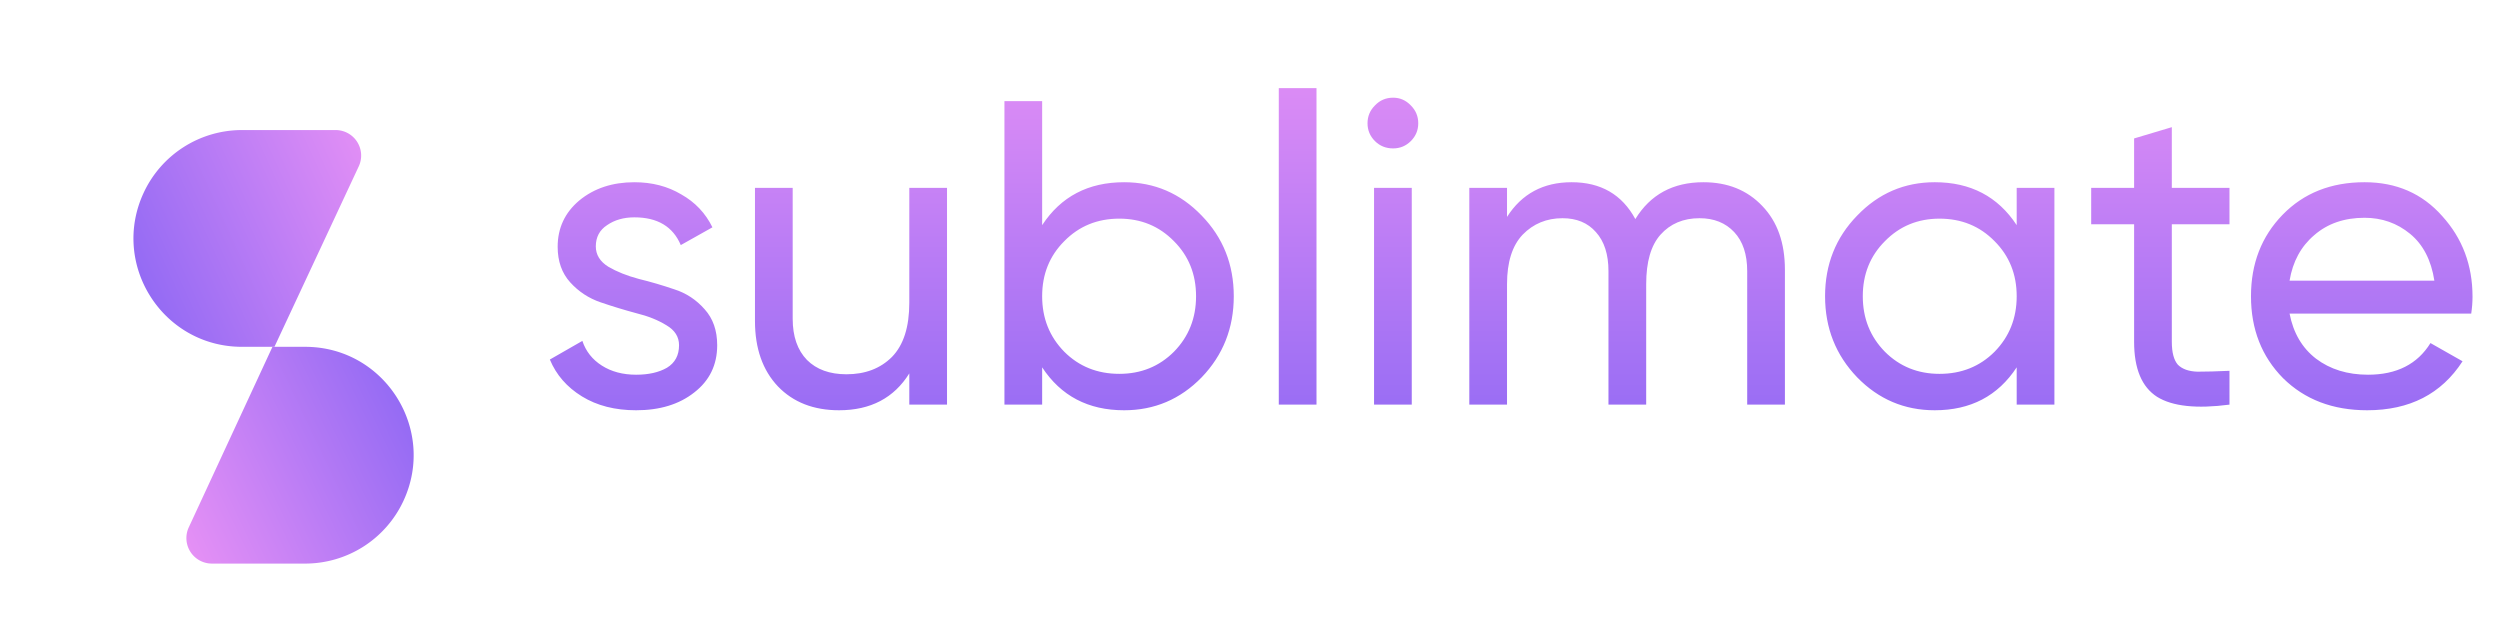 <svg width="173" height="43" fill="none" xmlns="http://www.w3.org/2000/svg"><g filter="url(#filter0_d)"><path d="M21.117 20h-2.263l-5.792 12.494a1.764 1.764 0 001.6 2.506h6.455a7.5 7.5 0 006.795-4.325C30.235 25.702 26.606 20 21.117 20z" fill="url(#paint0_linear)"/></g><g filter="url(#filter1_d)"><path d="M23.227 5h-6.483a7.5 7.5 0 00-6.805 4.345C7.635 14.316 11.265 20 16.744 20h2.247l5.835-12.488A1.765 1.765 0 0023.226 5z" fill="url(#paint1_linear)"/></g><path d="M41.23 17.05c0 .58.29 1.05.87 1.41.58.34 1.28.62 2.1.84.82.2 1.64.44 2.46.72.82.26 1.52.72 2.1 1.38.58.64.87 1.47.87 2.49 0 1.36-.53 2.45-1.59 3.27-1.04.82-2.38 1.23-4.02 1.23-1.46 0-2.71-.32-3.75-.96-1.04-.64-1.78-1.49-2.22-2.55l2.25-1.29c.24.72.69 1.29 1.35 1.71.66.42 1.45.63 2.37.63.86 0 1.57-.16 2.13-.48.56-.34.84-.86.84-1.56 0-.58-.29-1.04-.87-1.38-.58-.36-1.28-.64-2.1-.84-.82-.22-1.64-.47-2.46-.75-.82-.28-1.52-.74-2.1-1.38-.58-.64-.87-1.46-.87-2.46 0-1.3.5-2.37 1.5-3.21 1.02-.84 2.29-1.26 3.81-1.26 1.22 0 2.3.28 3.24.84.96.54 1.68 1.3 2.16 2.28l-2.19 1.23c-.54-1.28-1.61-1.92-3.21-1.92-.74 0-1.37.18-1.89.54-.52.34-.78.83-.78 1.47zM62.924 13h2.61v15h-2.61v-2.16c-1.06 1.7-2.68 2.55-4.86 2.55-1.76 0-3.17-.55-4.23-1.65-1.06-1.12-1.59-2.63-1.59-4.53V13h2.61v9.06c0 1.22.33 2.17.99 2.85.66.66 1.57.99 2.73.99 1.3 0 2.35-.4 3.15-1.2.8-.82 1.2-2.07 1.2-3.75V13zm14.863-.39c2.1 0 3.89.77 5.37 2.31 1.48 1.52 2.22 3.38 2.22 5.58s-.74 4.07-2.22 5.61c-1.48 1.52-3.27 2.28-5.37 2.28-2.48 0-4.37-.99-5.67-2.97V28h-2.61V7h2.61v8.58c1.3-1.98 3.19-2.97 5.67-2.97zm-.33 13.26c1.5 0 2.76-.51 3.78-1.53 1.02-1.04 1.53-2.32 1.53-3.84s-.51-2.79-1.53-3.81c-1.02-1.04-2.28-1.56-3.78-1.56-1.52 0-2.79.52-3.81 1.56-1.02 1.02-1.53 2.29-1.53 3.81s.51 2.8 1.53 3.84c1.02 1.02 2.29 1.53 3.81 1.53zM88.492 28V6.1h2.61V28h-2.61zm7.911-17.73c-.5 0-.92-.17-1.26-.51-.34-.34-.51-.75-.51-1.23s.17-.89.51-1.23c.34-.36.76-.54 1.26-.54.48 0 .89.18 1.23.54.34.34.51.75.51 1.23s-.17.89-.51 1.23c-.34.34-.75.51-1.23.51zM95.084 28V13h2.61v15h-2.61zm22.792-15.39c1.68 0 3.04.55 4.08 1.65 1.04 1.08 1.56 2.55 1.56 4.41V28h-2.61v-9.24c0-1.16-.3-2.06-.9-2.7-.6-.64-1.4-.96-2.4-.96-1.12 0-2.02.38-2.7 1.14-.66.74-.99 1.88-.99 3.42V28h-2.61v-9.24c0-1.16-.29-2.06-.87-2.7-.56-.64-1.33-.96-2.31-.96-1.1 0-2.02.38-2.76 1.14-.72.76-1.08 1.9-1.08 3.42V28h-2.61V13h2.61v2.01c1.02-1.6 2.51-2.4 4.47-2.4 2.02 0 3.49.85 4.41 2.55 1.04-1.7 2.61-2.55 4.71-2.55zm21.679.39h2.61v15h-2.61v-2.58c-1.3 1.98-3.19 2.97-5.67 2.97-2.1 0-3.89-.76-5.37-2.28-1.48-1.54-2.22-3.41-2.22-5.61s.74-4.06 2.22-5.58c1.48-1.54 3.27-2.31 5.37-2.31 2.48 0 4.37.99 5.67 2.97V13zm-5.34 12.87c1.52 0 2.79-.51 3.81-1.53 1.02-1.04 1.53-2.32 1.53-3.84s-.51-2.79-1.53-3.81c-1.02-1.04-2.29-1.56-3.81-1.56-1.5 0-2.76.52-3.78 1.56-1.02 1.02-1.53 2.29-1.53 3.81s.51 2.8 1.53 3.84c1.02 1.02 2.28 1.53 3.78 1.53zm20.065-10.35h-3.99v8.13c0 .74.14 1.27.42 1.59.3.3.75.46 1.35.48.6 0 1.34-.02 2.22-.06V28c-2.28.3-3.95.12-5.01-.54-1.06-.68-1.59-1.95-1.59-3.81v-8.13h-2.97V13h2.97V9.58l2.61-.78V13h3.99v2.52zm4.158 6.18c.26 1.34.87 2.38 1.83 3.12.98.74 2.18 1.11 3.6 1.11 1.98 0 3.42-.73 4.32-2.19l2.22 1.26c-1.46 2.26-3.66 3.39-6.6 3.39-2.38 0-4.32-.74-5.82-2.22-1.48-1.5-2.22-3.39-2.22-5.67 0-2.26.73-4.14 2.19-5.64s3.35-2.25 5.67-2.25c2.2 0 3.99.78 5.37 2.34 1.4 1.54 2.1 3.4 2.1 5.58 0 .38-.03.77-.09 1.17h-12.57zm5.19-6.63c-1.4 0-2.56.4-3.48 1.2-.92.78-1.49 1.83-1.71 3.15h10.02c-.22-1.42-.78-2.5-1.68-3.24-.9-.74-1.95-1.11-3.15-1.11z" fill="url(#paint2_linear)"/><defs><linearGradient id="paint0_linear" x1="31.879" y1="20.481" x2="10.877" y2="30.499" gradientUnits="userSpaceOnUse"><stop stop-color="#7D60F4"/><stop offset="1" stop-color="#E791F5"/></linearGradient><linearGradient id="paint1_linear" x1="26" y1="5" x2="3.91" y2="15.131" gradientUnits="userSpaceOnUse"><stop stop-color="#E791F5"/><stop offset="1" stop-color="#7D60F4"/></linearGradient><linearGradient id="paint2_linear" x1="105" y1="2" x2="105" y2="38" gradientUnits="userSpaceOnUse"><stop stop-color="#E791F5"/><stop offset="1" stop-color="#7D60F4"/></linearGradient><filter id="filter0_d" x="8.896" y="20" width="23.73" height="23" filterUnits="userSpaceOnUse" color-interpolation-filters="sRGB"><feFlood flood-opacity="0" result="BackgroundImageFix"/><feColorMatrix in="SourceAlpha" values="0 0 0 0 0 0 0 0 0 0 0 0 0 0 0 0 0 0 127 0"/><feOffset dy="4"/><feGaussianBlur stdDeviation="2"/><feColorMatrix values="0 0 0 0 0.443 0 0 0 0 0.318 0 0 0 0 0.961 0 0 0 0.2 0"/><feBlend in2="BackgroundImageFix" result="effect1_dropShadow"/><feBlend in="SourceGraphic" in2="effect1_dropShadow" result="shape"/></filter><filter id="filter1_d" x=".235" y="0" width="33.759" height="33" filterUnits="userSpaceOnUse" color-interpolation-filters="sRGB"><feFlood flood-opacity="0" result="BackgroundImageFix"/><feColorMatrix in="SourceAlpha" values="0 0 0 0 0 0 0 0 0 0 0 0 0 0 0 0 0 0 127 0"/><feOffset dy="4"/><feGaussianBlur stdDeviation="4.5"/><feColorMatrix values="0 0 0 0 0.443 0 0 0 0 0.318 0 0 0 0 0.961 0 0 0 0.2 0"/><feBlend in2="BackgroundImageFix" result="effect1_dropShadow"/><feBlend in="SourceGraphic" in2="effect1_dropShadow" result="shape"/></filter></defs></svg>
